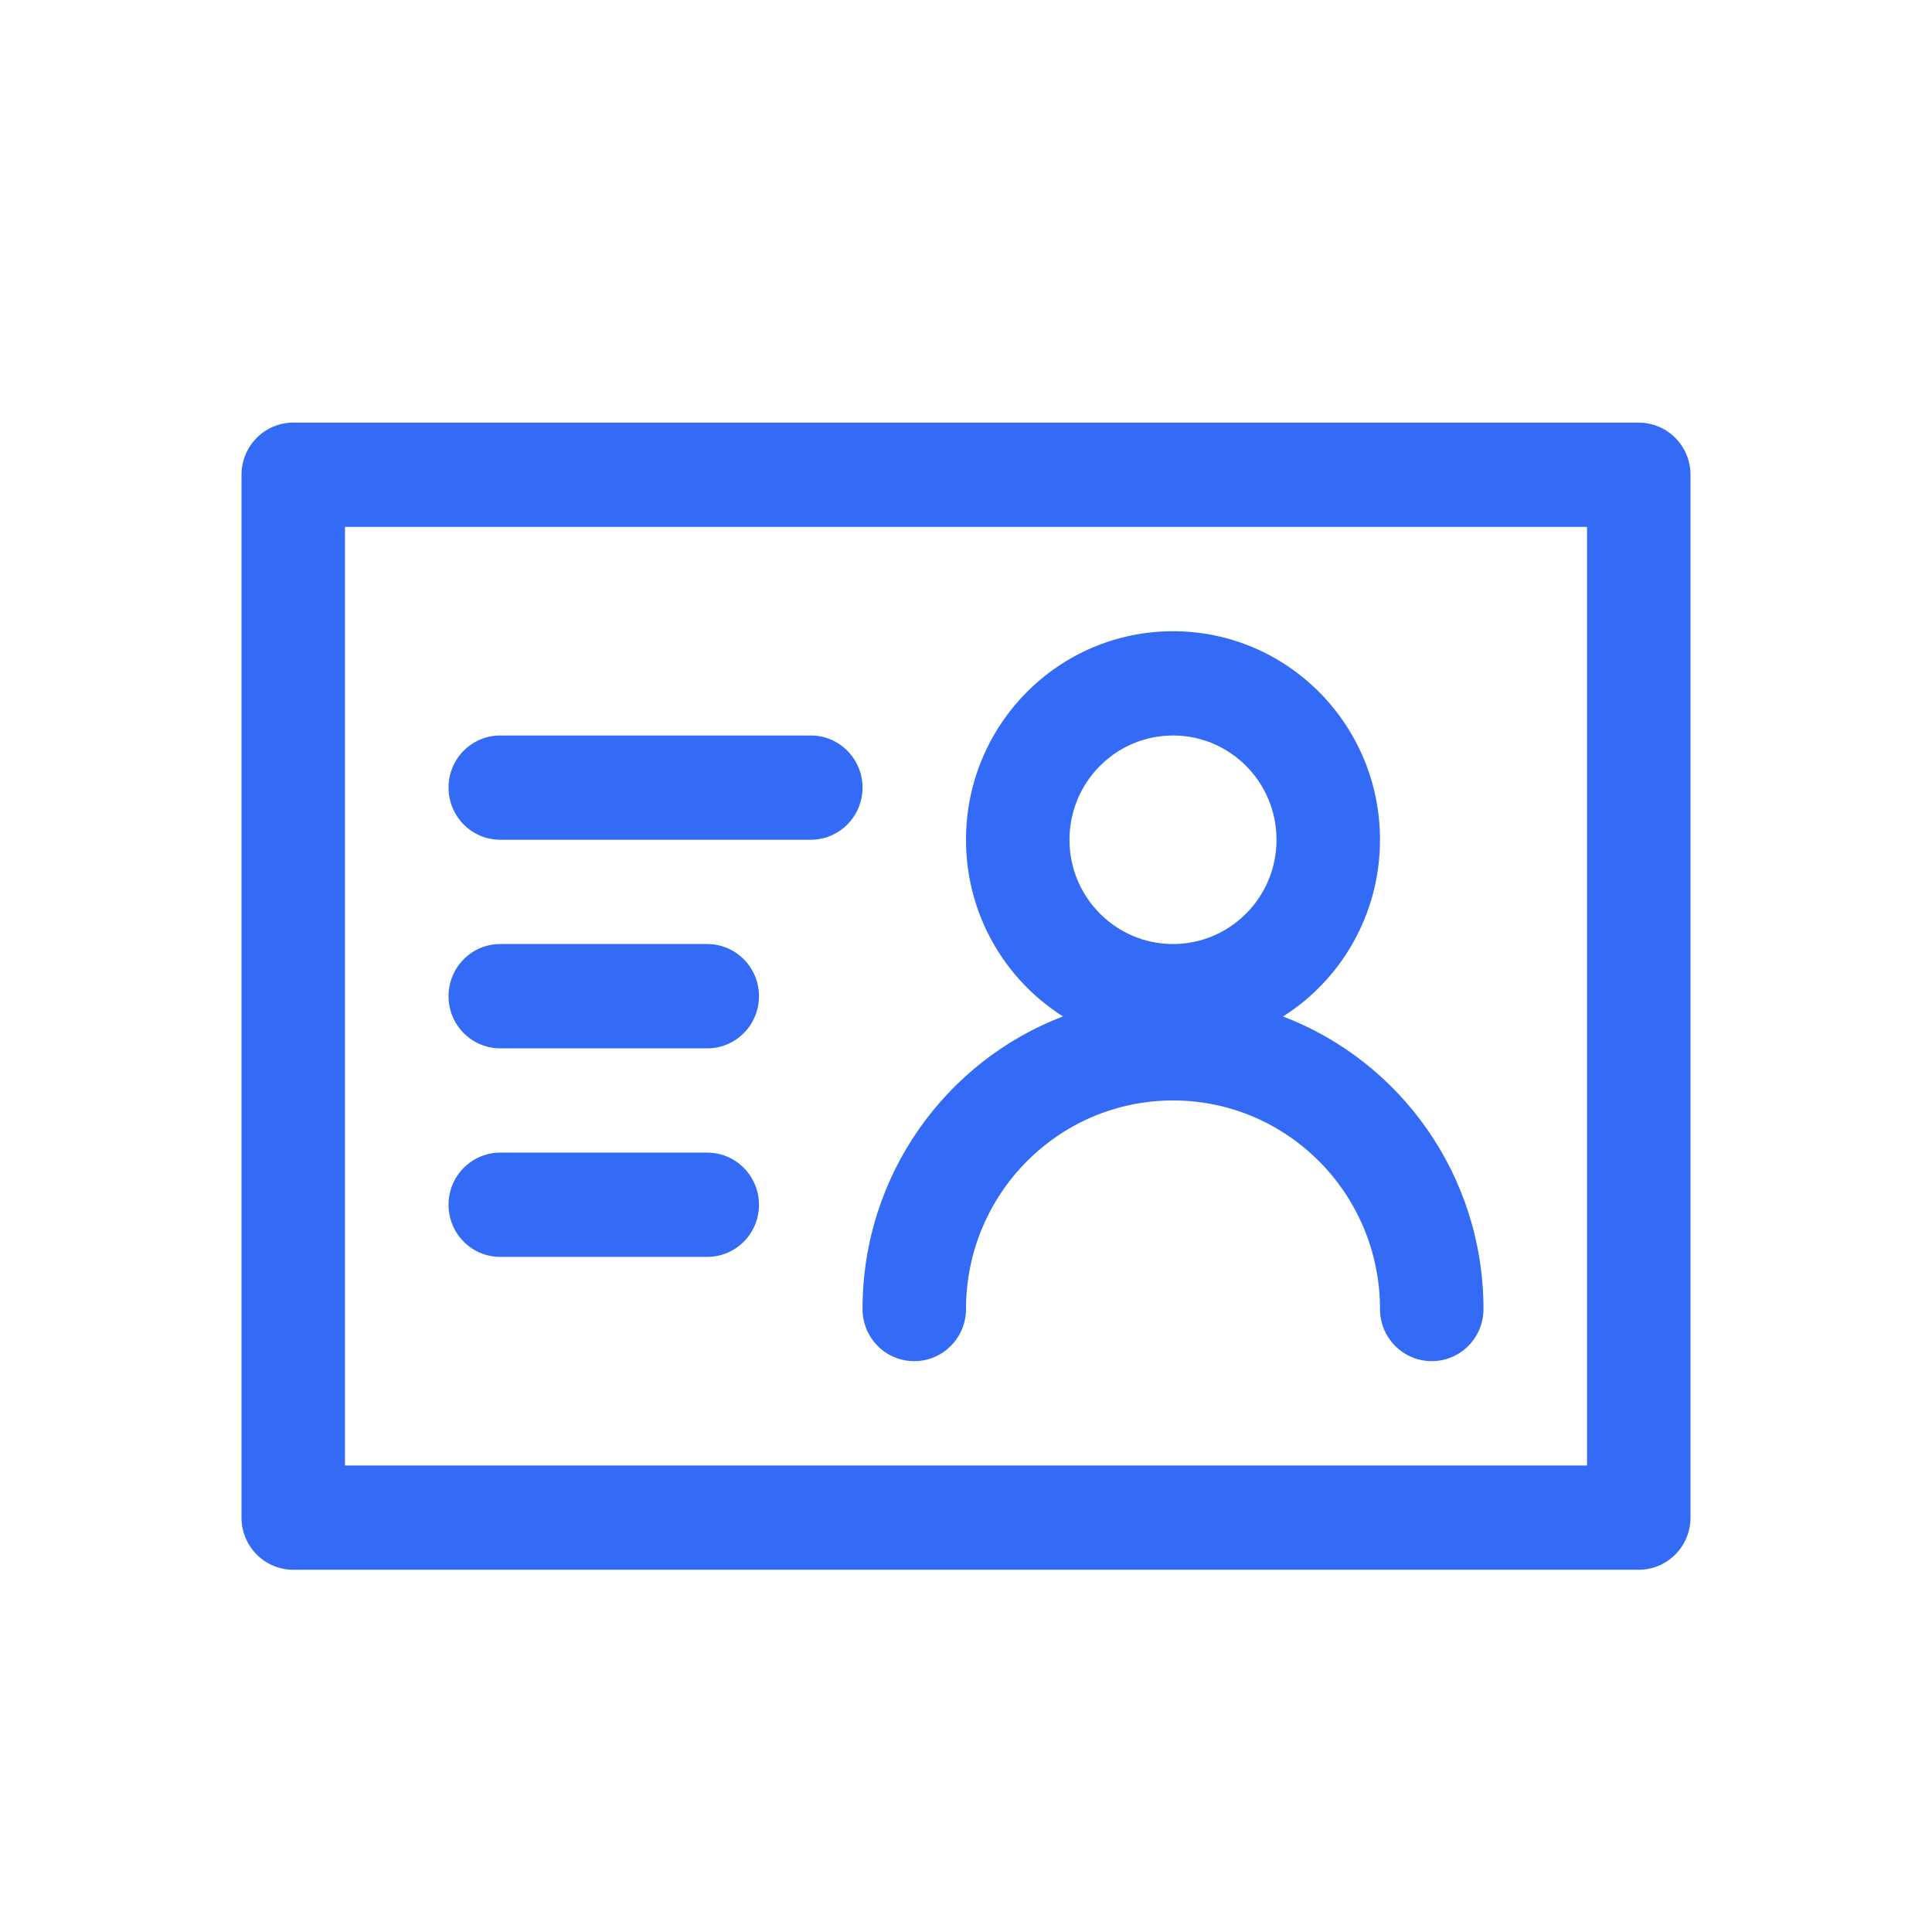 <!--?xml version="1.0" encoding="UTF-8"?-->
<svg width="32px" height="32px" viewBox="0 0 32 32" version="1.1" xmlns="http://www.w3.org/2000/svg" xmlns:xlink="http://www.w3.org/1999/xlink">
    <title>98.供应商</title>
    <g id="98.供应商" stroke="none" stroke-width="1" fill="none" fill-rule="evenodd">
        <g id="供应商" transform="translate(4, 7)" fill="#000000" fill-rule="nonzero">
            <path d="M23.143,0 C23.616,0 24,0.387 24,0.864 L24,18.136 C24,18.613 23.616,19 23.143,19 L0.857,19 C0.384,19 0,18.613 0,18.136 L0,0.864 C0,0.387 0.384,0 0.857,0 L23.143,0 Z M22.286,1.727 L1.714,1.727 L1.714,17.273 L22.286,17.273 L22.286,1.727 Z M15.429,3.455 C17.322,3.455 18.857,5.001 18.857,6.909 C18.857,8.142 18.216,9.225 17.251,9.836 C19.192,10.576 20.571,12.466 20.571,14.682 C20.571,15.159 20.188,15.545 19.714,15.545 C19.241,15.545 18.857,15.159 18.857,14.682 C18.857,12.774 17.322,11.227 15.429,11.227 C13.535,11.227 12,12.774 12,14.682 C12,15.159 11.616,15.545 11.143,15.545 C10.669,15.545 10.286,15.159 10.286,14.682 C10.286,12.466 11.665,10.576 13.606,9.835 C12.641,9.225 12,8.142 12,6.909 C12,5.001 13.535,3.455 15.429,3.455 Z M7.714,12.091 C8.188,12.091 8.571,12.478 8.571,12.955 C8.571,13.432 8.188,13.818 7.714,13.818 L4.286,13.818 C3.812,13.818 3.429,13.432 3.429,12.955 C3.429,12.478 3.812,12.091 4.286,12.091 L7.714,12.091 Z M7.714,8.636 C8.188,8.636 8.571,9.023 8.571,9.5 C8.571,9.977 8.188,10.364 7.714,10.364 L4.286,10.364 C3.812,10.364 3.429,9.977 3.429,9.5 C3.429,9.023 3.812,8.636 4.286,8.636 L7.714,8.636 Z M15.429,5.182 C14.482,5.182 13.714,5.955 13.714,6.909 C13.714,7.863 14.482,8.636 15.429,8.636 C16.375,8.636 17.143,7.863 17.143,6.909 C17.143,5.955 16.375,5.182 15.429,5.182 Z M9.429,5.182 C9.902,5.182 10.286,5.568 10.286,6.045 C10.286,6.522 9.902,6.909 9.429,6.909 L4.286,6.909 C3.812,6.909 3.429,6.522 3.429,6.045 C3.429,5.568 3.812,5.182 4.286,5.182 L9.429,5.182 Z" id="形状" fill="#346bf6"></path>
        </g>
    </g>
</svg>